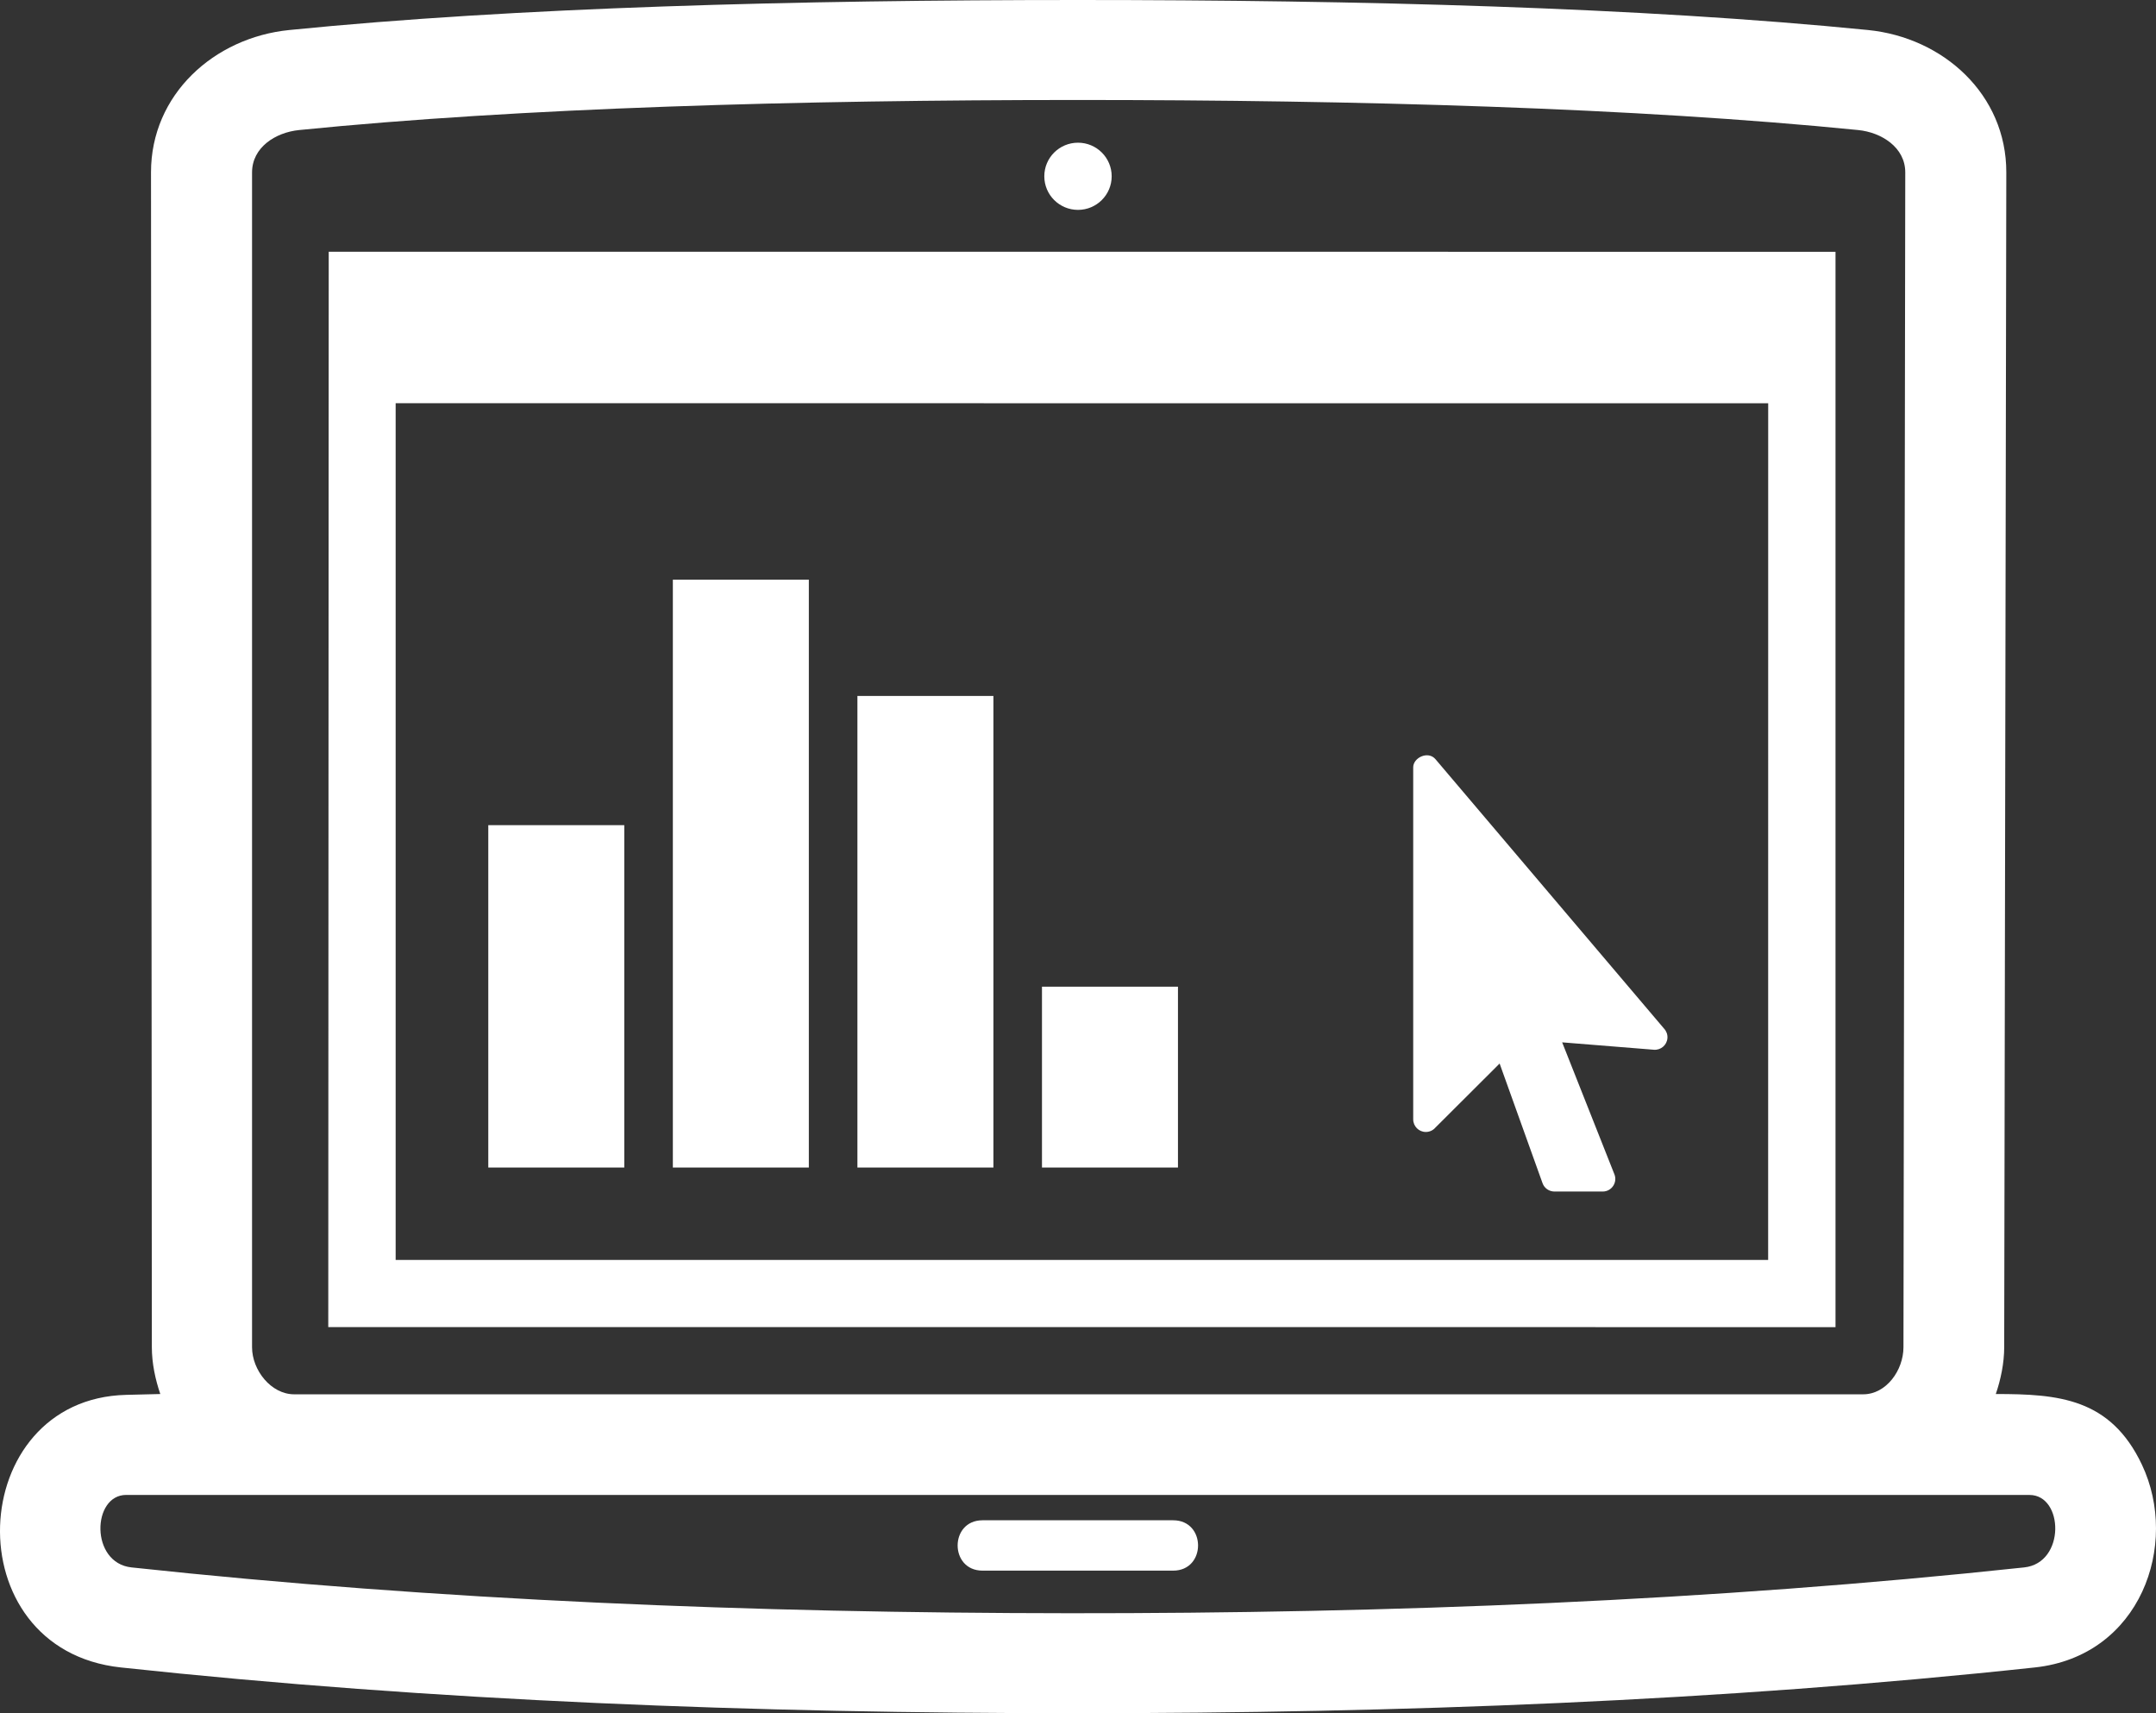 <?xml version="1.0" encoding="utf-8"?>
<!-- Generator: Adobe Illustrator 16.0.0, SVG Export Plug-In . SVG Version: 6.00 Build 0)  -->
<!DOCTYPE svg PUBLIC "-//W3C//DTD SVG 1.0//EN" "http://www.w3.org/TR/2001/REC-SVG-20010904/DTD/svg10.dtd">
<svg version="1.0" id="圖層_1" xmlns="http://www.w3.org/2000/svg" xmlns:xlink="http://www.w3.org/1999/xlink" x="0px" y="0px"
	 width="141.189px" height="112.173px" viewBox="0 0 141.189 112.173" enable-background="new 0 0 141.189 112.173"
	 xml:space="preserve">
<rect x="0" y="0" width="141.189" height="112.173" fill="#333333" stroke="none"/>
<g>
	<path fill="#fff" d="M1004.938,38.178v-5.43c3.144-2.484,5.878-6.027,7.483-10.183c2.706-0.211,4.853-3.102,4.853-6.646
		c0-2.996-1.531-5.529-3.639-6.37c-1.223-9.722-6.362-16.963-18.363-16.963s-17.141,7.242-18.364,16.963
		c-2.107,0.841-3.639,3.375-3.639,6.37c0,3.545,2.146,6.436,4.853,6.646c1.606,4.156,4.34,7.699,7.483,10.183v5.412
		c-16.847,1.579-24.49,8.166-26.163,24.926c-1.78,17.834,12.91,22.5,35.83,22.5s37.057-2,35.83-22.5
		C1030.113,46.553,1021.786,39.822,1004.938,38.178z"/>
	<path fill="#fff" d="M1056.576-1.392c1.538-0.119,2.761-1.75,2.761-3.765c0-1.701-0.874-3.123-2.069-3.602
		c-0.691-5.532-3.606-9.658-10.433-9.658s-9.74,4.125-10.433,9.657c-1.196,0.479-2.07,1.901-2.07,3.602
		c0,2.015,1.224,3.647,2.762,3.765c1.8,4.666,6.101,7.978,9.741,7.978C1050.474,6.585,1054.776,3.273,1056.576-1.392z"/>
	<polygon fill="#fff" points="1045.285,14.251 1048.515,14.251 1049.042,11.251 1044.625,11.251 	"/>
	<path fill="#fff" d="M1083.465,35.252c0.446-0.925,0.694-1.943,0.694-3.013v-56.977c0-4.24-3.877-7.677-8.66-7.677h-79.68
		c-4.783,0-8.66,3.437-8.66,7.677v11.391c1.873-0.522,3.871-0.864,6-0.995v-10.396c0-0.776,1.162-1.677,2.66-1.677h79.68
		c1.498,0,2.66,0.901,2.66,1.677v56.977c0,0.776-1.162,1.677-2.66,1.677h-8.749c0-2.119,0-13.733,0-17.665
		c0-4.333-12-5.333-12-5.333s-2.333,9.667-3.666,12.333c-0.502,1.004-1.475,1.628-2.494,2.017l-0.371-8.851h-2.661l-0.465,8.856
		c-1.024-0.389-2.005-1.013-2.51-2.022c-1.333-2.667-3.666-12.333-3.666-12.333s-12,1-12,5.333c0,3.932,0,15.546,0,17.665h-8.522
		c4.268,1.525,7.816,3.628,10.673,6.335h12.684l0.751,4.5h-9.655c0.421,0.643,0.814,1.311,1.185,2h8.805l0.863,5.171h-7.497
		c0.208,0.651,0.4,1.317,0.575,2h7.256l1.808,10.829h-7.677c0.034,2.13-0.082,4.129-0.354,6h62.6l0.078-6.428L1083.465,35.252z
		 M1083.246,46.751l3.028,5.171h-20.797l-1.378-5.171H1083.246z M1079.44,40.251l2.635,4.5h-18.509l-1.2-4.5H1079.44z
		 M1043.779,40.251h16.519l1.199,4.5h-16.967L1043.779,40.251z M1045.727,51.923l-0.863-5.171h17.166l1.379,5.171H1045.727z
		 M1047.869,64.751l-1.808-10.829h17.881l2.886,10.829H1047.869z M1068.897,64.751l-2.887-10.829h21.435l6.34,10.829H1068.897z"/>
</g>
<g>
	<g>
		<path fill="#fff" d="M764.043,24.024c0-18.498,12.675-34.095,29.815-38.621l0.012-5.683
			c-20.229,4.645-35.364,22.739-35.364,44.304c0,2.699,0.247,5.34,0.705,7.908l-4.68,1.664c-1.689-2.063-4.239-3.342-7.008-3.342
			c-1.035,0-2.058,0.178-3.04,0.527c-4.7,1.671-7.159,6.846-5.482,11.535c1.282,3.586,4.709,5.995,8.525,5.995
			c1.034,0,2.058-0.177,3.041-0.526c3.483-1.24,5.73-4.406,5.981-7.869l4.301-1.53c0.004,0.012,0.008,0.024,0.012,0.036l5.216-1.855
			C764.765,32.62,764.043,28.406,764.043,24.024z M749.078,43.624c-0.503,0.18-1.025,0.27-1.552,0.27
			c-1.948,0-3.697-1.229-4.353-3.061c-0.855-2.395,0.398-5.036,2.798-5.89c0.503-0.179,1.025-0.27,1.552-0.27
			c1.949,0,3.699,1.229,4.355,3.06C752.734,40.127,751.477,42.77,749.078,43.624z M821.123,16.258h-2.303v7.066h1.666
			c1.557,0,2.721-0.307,3.496-0.92c0.773-0.613,1.156-1.506,1.156-2.678c0-1.185-0.324-2.058-0.971-2.623
			C823.521,16.541,822.505,16.258,821.123,16.258z M844.16,24.024c0,6.953-1.795,13.493-4.938,19.193l4.088,3.979
			c4.051-6.792,6.387-14.714,6.387-23.173c0-11.436-4.268-21.886-11.283-29.884l5.021-4.384l-4.377-4.986l-5.377,4.693
			c-0.025-0.021-0.047-0.045-0.074-0.066l-4.316,3.595C838.353,0.322,844.16,11.508,844.16,24.024z M850.427-11.265
			c2.191,0,4.307-0.793,5.959-2.234c3.754-3.278,4.135-8.992,0.848-12.738c-1.719-1.958-4.203-3.082-6.814-3.082
			c-2.191,0-4.307,0.794-5.959,2.235c-3.754,3.279-4.135,8.993-0.848,12.739C845.332-12.388,847.816-11.265,850.427-11.265z
			 M847.38-23.759c0.842-0.736,1.922-1.142,3.039-1.142c1.334,0,2.604,0.573,3.48,1.573c1.678,1.912,1.484,4.83-0.434,6.504
			c-0.842,0.735-1.922,1.141-3.039,1.141c-1.336,0-2.604-0.573-3.48-1.572C845.269-19.167,845.462-22.086,847.38-23.759z
			 M850.175,59.212c-2.471,0-4.777,0.974-6.498,2.741c-3.475,3.574-3.387,9.301,0.195,12.766c1.697,1.643,3.936,2.547,6.301,2.547
			c2.469,0,4.777-0.974,6.498-2.741c3.475-3.571,3.389-9.297-0.193-12.765C854.779,60.118,852.541,59.212,850.175,59.212z
			 M853.492,71.448c-0.879,0.902-2.057,1.4-3.318,1.4c-1.207,0-2.35-0.463-3.217-1.302c-1.828-1.769-1.873-4.692-0.1-6.516
			c0.879-0.902,2.057-1.399,3.318-1.399c1.207,0,2.352,0.462,3.217,1.3C855.222,66.702,855.265,69.625,853.492,71.448z
			 M807.166-27.895l-6.645,0.048l0.047,6.549c-0.017,0.001-0.033,0.002-0.05,0.004l-0.011,5.537
			c1.185-0.105,2.382-0.168,3.595-0.168c7.06,0,13.697,1.838,19.462,5.05l4.512-3.757c-6.141-3.803-13.248-6.19-20.861-6.706
			L807.166-27.895z M839.421,52.74c0.01-0.013,0.021-0.024,0.033-0.038l-3.984-3.875c-7.344,9.219-18.672,15.148-31.369,15.148
			c-15.337,0-28.682-8.645-35.41-21.302l-5.259,1.872c7.533,14.789,22.928,24.953,40.669,24.953c11.841,0,22.632-4.539,30.748-11.95
			l4.715,4.563l4.627-4.758L839.421,52.74z M804.104-30.708h0.063c4.991-0.037,9.022-4.116,8.987-9.094
			c-0.037-4.941-4.098-8.961-9.118-8.961c-4.989,0.035-9.021,4.113-8.986,9.092C795.087-34.73,799.148-30.708,804.104-30.708z
			 M804.102-44.345c2.531,0,4.603,2.053,4.621,4.574c0.02,2.542-2.039,4.625-4.586,4.645l-0.031,2.209v-2.209
			c-2.531,0-4.605-2.054-4.624-4.577C799.463-42.244,801.521-44.326,804.102-44.345z M804.102-12.607
			c-20.254,0-36.731,16.433-36.731,36.631c0,20.199,16.478,36.633,36.731,36.633c20.253,0,36.73-16.434,36.73-36.633
			C840.832,3.826,824.355-12.607,804.102-12.607z M791.569,35.928h-5.52l-8.098-23.808h5.111l4.491,14.167
			c0.247,0.837,0.506,1.812,0.775,2.925c0.265,1.112,0.432,1.885,0.496,2.319c0.119-0.999,0.528-2.746,1.227-5.244l4.521-14.167
			h5.11L791.569,35.928z M807.75,35.928h-5.061V12.121h5.061V35.928z M827.841,25.426c-1.605,1.355-3.889,2.035-6.85,2.035h-2.172
			v8.467h-5.061V12.121h7.627c2.891,0,5.096,0.622,6.602,1.864c1.51,1.244,2.262,3.098,2.262,5.563
			C830.25,22.109,829.449,24.069,827.841,25.426z"/>
	</g>
</g>
<g>
	<g>
		<path fill-rule="evenodd" clip-rule="evenodd" fill="#fff" d="M674.478,341.666H623.87c-0.769,0-1.41-0.646-1.41-1.424v-82.238
			c0.011-0.77,0.646-1.405,1.41-1.405h72.138c0.763,0,1.399,0.636,1.41,1.405v60.729c0.109,0.424,0.215,0.848,0.317,1.273
			c1.627,0.047,3.262,0.209,4.778,0.415l0.206,0.027v-67.729c0-3.992-3.224-7.247-7.178-7.247h-71.202
			c-3.954,0-7.178,3.255-7.178,7.247v94.16c0,3.992,3.224,7.247,7.178,7.247h57.914c-1.508-2.224-2.513-4.677-3.791-7.027
			C677.33,345.017,676.081,343.273,674.478,341.666z M660.188,350.273c-1.24,0-2.246-1.016-2.246-2.268s1.005-2.268,2.246-2.268
			s2.246,1.016,2.246,2.268S661.428,350.273,660.188,350.273z M650.458,323.01c1.074,0.997,2.744,0.927,3.732-0.157
			c0.099-0.107,0.187-0.223,0.265-0.342l10.998-14.812l5.133,2.979c1.089,0.633,2.437,0.392,3.252-0.504l0.004,0.004l17.312-18.999
			c0.987-1.083,0.918-2.771-0.155-3.768s-2.744-0.927-3.731,0.156l-15.886,17.435l-5.263-3.055c-1.146-0.71-2.661-0.435-3.484,0.674
			l-10.748,14.473l-4.861-4.504l-0.005,0.005c-0.061-0.056-0.125-0.11-0.191-0.161c-1.159-0.889-2.811-0.66-3.69,0.511
			l-10.102,13.438v-23.023h-3.528v29.392h0.007c0,0.979,0.787,1.774,1.757,1.774h38.515c-0.07-1.195,0.111-2.407,0.553-3.549
			h-34.144l9.385-12.486L650.458,323.01z M658.776,288.826c-2.083,0-4.011-0.545-5.558-1.24c-0.279-0.125-0.569-0.12-0.844,0.014
			c-0.274,0.135-0.458,0.361-0.534,0.66l-0.688,2.713c-0.124,0.484,0.115,0.978,0.568,1.178c1.338,0.594,3.174,1.098,5.113,1.287
			c0.516,0.051,0.905,0.484,0.905,1.008v1.876c0,0.558,0.451,1.013,1.003,1.013h1.948c0.552,0,1.002-0.455,1.002-1.013v-2.311
			c0-0.476,0.315-0.878,0.775-0.985c4.096-0.967,6.294-3.883,6.294-7.264c0-3.67-1.877-5.889-6.629-7.582
			c-3.435-1.25-4.832-2.137-4.832-3.428c0-1.129,0.838-2.298,3.434-2.298c2.071,0,3.624,0.481,4.704,0.931
			c0.276,0.115,0.56,0.105,0.828-0.028s0.447-0.355,0.524-0.647l0.671-2.551c0.132-0.501-0.127-1.016-0.606-1.203
			c-1.082-0.425-2.393-0.787-4.081-0.926c-0.521-0.043-0.921-0.479-0.921-1.008v-1.579c0-0.558-0.451-1.013-1.003-1.013h-1.908
			c-0.552,0-1.003,0.455-1.003,1.013v2.005c0,0.469-0.305,0.865-0.755,0.98c-3.808,0.979-5.994,3.639-5.994,7.011
			c0,3.911,2.915,5.927,7.188,7.379c2.995,1.008,4.273,1.976,4.273,3.509C662.649,287.898,661.092,288.826,658.776,288.826z
			 M711.926,328.287c-0.814-2.258-12.222-4.432-17.76-3.686c-0.795-4.946-2.782-10.622-4.146-15.569
			c-1.369-4.962-8.952-2.955-7.733,2.046c1.573,6.453,3.189,14.558,4.019,20.863c0.218,1.658,0.412,3.315,0.582,4.979
			c-1.604-2.01-3.483-3.936-6.034-5.967c-1.675-1.334-4.099-1.035-5.412,0.668s-1.018,4.166,0.658,5.5
			c8.175,7.095,7.177,14.01,13.328,18.002c0.123,0.883,0.25,2.434,0.44,4.349h23.495c-0.108-2.365-0.263-3.81-0.416-6.433
			C714.638,346.593,714.787,336.213,711.926,328.287z"/>
	</g>
</g>
<g>
	<g>
		<path fill="#fff" d="M76.827,99.542H64.343c-2.174,0-2.174,3.297,0,3.297h12.484C79,102.839,79,99.542,76.827,99.542z
			 M140.27,95.908c-2.068-4.375-5.49-4.633-9.572-4.633c0.323-0.945,0.549-2.014,0.55-3.063l0.138-76.922
			c0.008-5.111-4.13-8.833-9.052-9.324C107.43,0.479,89.002,0,70.58,0C52.198,0,33.817,0.474,18.941,1.966
			c-4.912,0.492-9.056,4.213-9.052,9.324l0.055,76.922c0,1.051,0.23,2.117,0.553,3.063L8.263,91.33
			c-10.566,0.258-11.338,16.664-0.35,17.848c20.553,2.213,41.62,2.996,62.637,2.996c21.041,0,42.129-0.783,62.705-2.996
			C140.186,108.431,142.736,101.123,140.27,95.908z M16.506,11.29c0-1.643,1.54-2.621,3.081-2.775
			c14.505-1.458,32.711-1.969,50.989-1.969c18.318,0,36.573,0.514,51.112,1.969c1.51,0.15,3.083,1.125,3.081,2.775l-0.118,76.922
			c-0.002,1.508-1.126,3.082-2.64,3.082H19.264c-1.514,0-2.758-1.582-2.758-3.082V11.29z M132.557,102.628
			c-20.45,2.195-41.493,3.016-62.527,3c-20.665-0.016-41.327-0.834-61.418-3c-2.723-0.293-2.588-4.746-0.349-4.746l124.643,0.002
			C135.145,97.884,135.277,102.337,132.557,102.628z M93.373,74.117c0.25,0,0.474-0.11,0.625-0.285l4.207-4.196l2.81,7.833
			c0.12,0.337,0.438,0.547,0.778,0.548h3.161c0.603,0,0.995-0.62,0.756-1.158l-3.41-8.61l6.006,0.484
			c0.454,0.036,0.852-0.303,0.888-0.757c0.019-0.236-0.066-0.459-0.217-0.622L94.002,49.707c-0.478-0.563-1.456-0.103-1.456,0.532
			v23.054C92.547,73.748,92.917,74.117,93.373,74.117z M120.201,16.486l-98.674-0.003l-0.03,70.409l98.704,0.004V16.486z
			 M115.79,82.496h-89.88V26.401l89.883,0.003L115.79,82.496z M77.141,64.603h-8.906v11.842h8.906V64.603z M65.055,45.569h-8.906
			v30.875h8.906V45.569z M52.968,37.956h-8.905v38.488h8.905V37.956z M40.882,54.028h-8.906v22.416h8.906V54.028z M70.594,13.742
			c1.219,0,2.206-0.985,2.206-2.2s-0.987-2.199-2.206-2.199s-2.206,0.984-2.206,2.199S69.375,13.742,70.594,13.742z"/>
	</g>
</g>
</svg>
